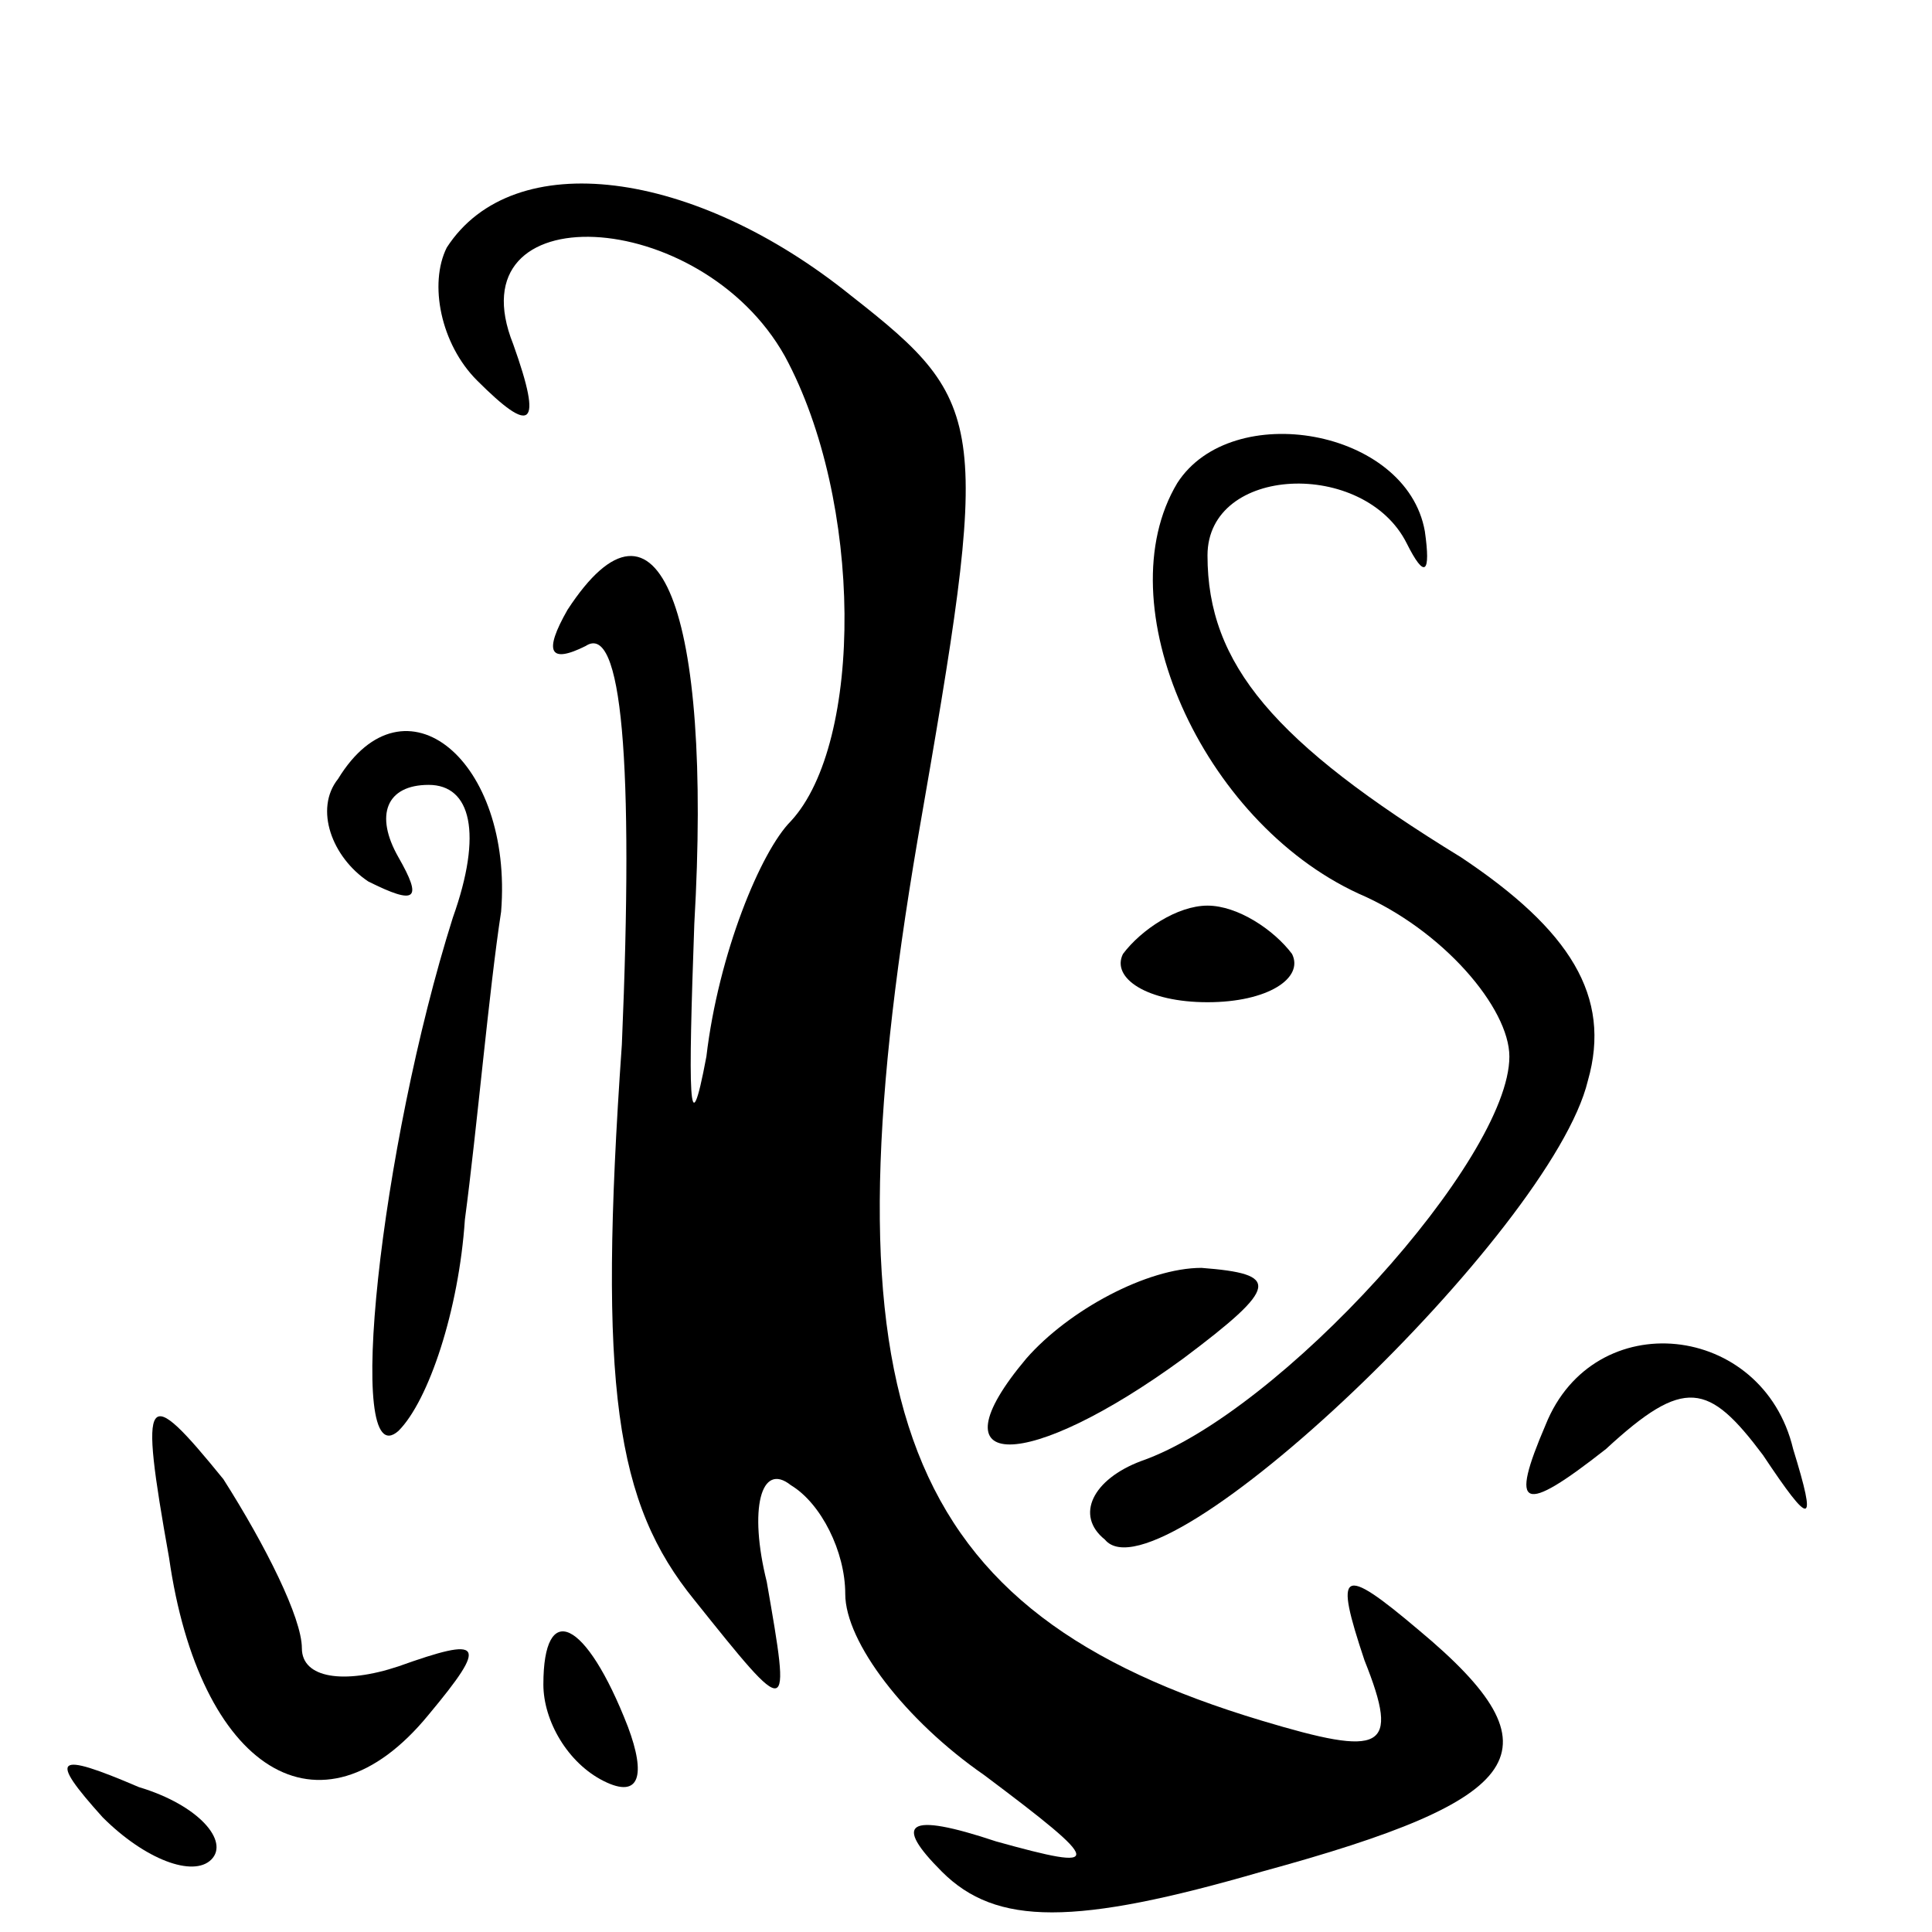 <?xml version="1.0" standalone="no"?>
<!DOCTYPE svg PUBLIC "-//W3C//DTD SVG 20010904//EN"
 "http://www.w3.org/TR/2001/REC-SVG-20010904/DTD/svg10.dtd">
<svg version="1.0" xmlns="http://www.w3.org/2000/svg"
 width="32pt" height="32pt" viewBox="0 0 32 32"
 preserveAspectRatio="xMidYMid meet">
<g transform="translate(0,32) scale(0.1,-0.1)"
fill="#000000" stroke="none">
<path fill="#000000" stroke="none" d="M74 279 c-3 -6 -1 -16 5 -22 9 -9 11
-8 6 6 -10 25 31 23 45 -2 13 -24 13 -64 1 -77 -5 -5 -12 -22 -14 -39 -3 -16
-3 -6 -2 22 3 52 -6 75 -21 52 -4 -7 -3 -9 3 -6 6 4 8 -19 6 -66 -4 -57 -1
-76 12 -92 16 -20 16 -20 12 3 -3 12 -1 20 4 16 5 -3 9 -11 9 -18 0 -8 10 -21
23 -30 20 -15 20 -16 2 -11 -15 5 -17 3 -9 -5 9 -9 22 -9 53 0 44 12 50 20 26
40 -13 11 -14 10 -9 -5 6 -15 3 -16 -17 -10 -60 18 -73 52 -57 146 12 69 12
72 -11 90 -26 21 -56 25 -67 8z"/>
<path fill="#000000" stroke="none" d="M195 240 c-12 -20 4 -56 30 -68 14 -6
25 -19 25 -27 0 -17 -38 -59 -61 -67 -8 -3 -11 -9 -6 -13 9 -11 74 51 80 76 4
14 -3 25 -21 37 -31 19 -42 32 -42 50 0 15 26 16 33 2 3 -6 4 -5 3 2 -3 17
-32 22 -41 8z"/>
<path fill="#000000" stroke="none" d="M56 191 c-4 -5 -1 -13 5 -17 8 -4 9 -3
5 4 -4 7 -2 12 5 12 7 0 9 -8 4 -22 -12 -38 -18 -93 -9 -85 5 5 10 20 11 35 2
15 4 38 6 51 2 25 -16 40 -27 22z"/>
<path fill="#000000" stroke="none" d="M186 162 c-2 -4 4 -8 14 -8 10 0 16 4
14 8 -3 4 -9 8 -14 8 -5 0 -11 -4 -14 -8z"/>
<path fill="#000000" stroke="none" d="M170 95 c-16 -19 0 -19 26 0 16 12 16
14 3 15 -9 0 -22 -7 -29 -15z"/>
<path fill="#000000" stroke="none" d="M256 84 c-6 -14 -4 -15 10 -4 13 12 17
11 26 -1 8 -12 9 -12 5 1 -5 21 -33 24 -41 4z"/>
<path fill="#000000" stroke="none" d="M28 62 c5 -35 25 -48 43 -26 10 12 9
13 -5 8 -9 -3 -16 -2 -16 3 0 5 -6 17 -13 28 -13 16 -14 15 -9 -13z"/>
<path fill="#000000" stroke="none" d="M90 41 c0 -6 4 -13 10 -16 6 -3 7 1 4
9 -7 18 -14 21 -14 7z"/>
<path fill="#000000" stroke="none" d="M17 19 c7 -7 15 -10 18 -7 3 3 -2 9
-12 12 -14 6 -15 5 -6 -5z"/>
</g>
</svg>
